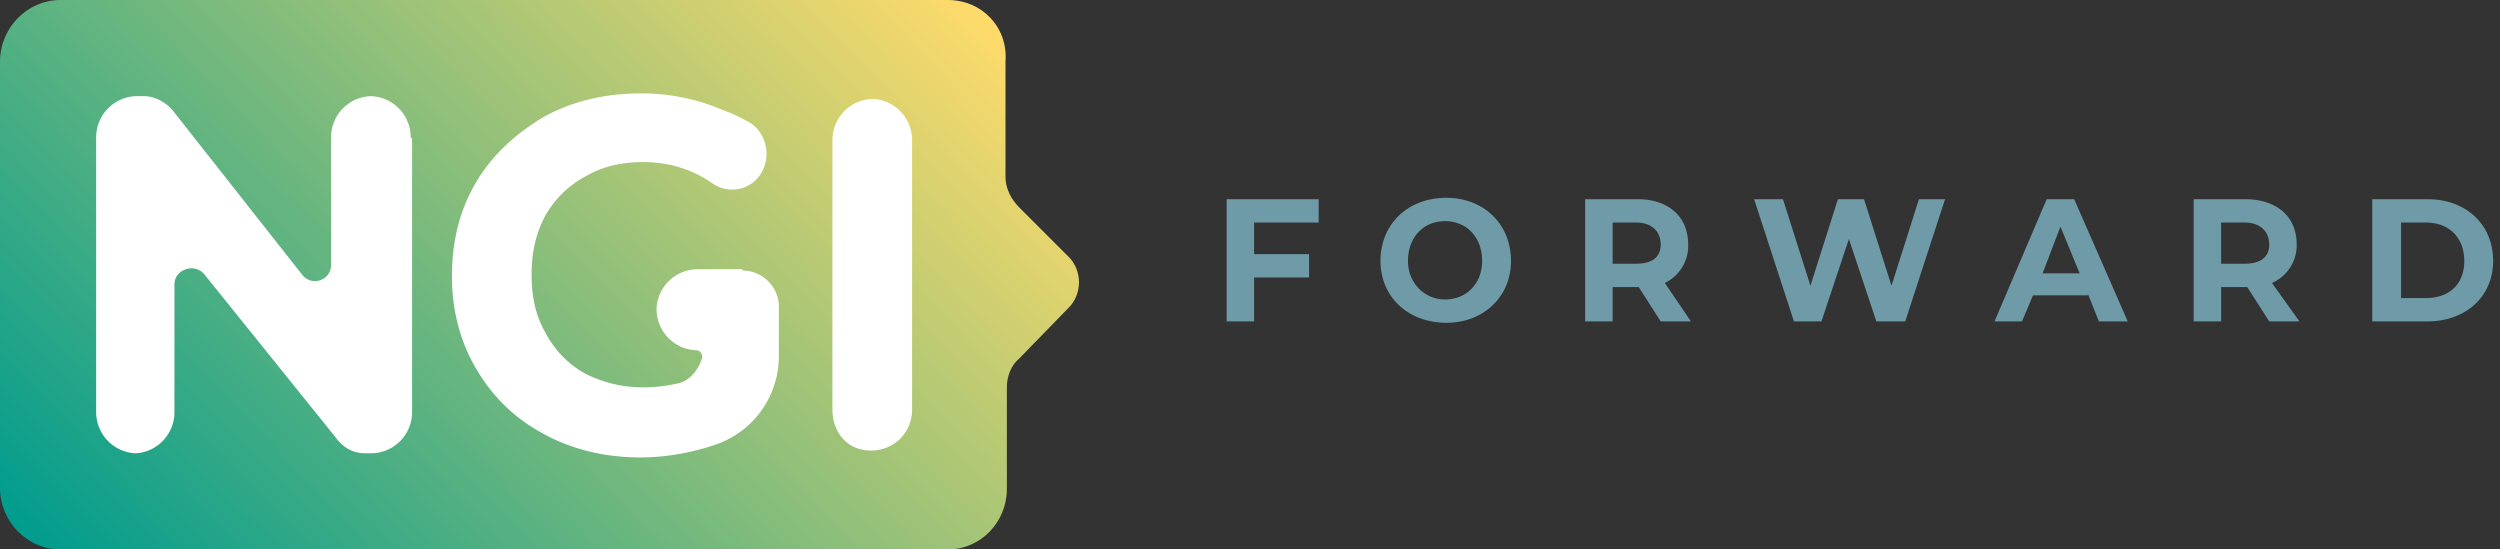 <svg xmlns="http://www.w3.org/2000/svg" width="182" height="40" fill="none"><rect width="100%" height="100%" fill="#333333" stroke="none"/><g clip-path="url(#clip0)"><path fill="#6F9AA8" d="M91.3 16.2v2.3h4v1.7h-4v3.2h-2v-8.9H96v1.7h-4.6zm9.2 2.8c0-2.7 2-4.6 4.8-4.6 2.7 0 4.7 1.9 4.7 4.6 0 2.6-2 4.5-4.7 4.5-2.8 0-4.8-1.9-4.8-4.5zm7.4 0c0-1.7-1.1-2.9-2.7-2.9s-2.7 1.2-2.7 2.9c0 1.6 1.2 2.8 2.7 2.8 1.6 0 2.7-1.2 2.7-2.8zm13 4.4l-1.6-2.5h-1.9v2.5h-2v-8.9h3.8c2.3 0 3.7 1.3 3.7 3.3a3 3 0 01-1.7 2.8l1.9 2.8H121zm-1.8-7.2h-1.7v3h1.7c1.2 0 1.8-.5 1.8-1.4s-.6-1.6-1.8-1.6zm22.5-1.7l-2.9 8.9h-2.1l-2-6-2 6h-2l-2.9-8.9h2.1l2 6.3 2-6.3h1.9l2 6.3 2-6.3h1.9zm10.4 7h-4l-.8 1.9h-2l3.8-8.9h2l3.9 8.9h-2.1l-.8-2zm-.6-1.6l-1.4-3.4-1.3 3.4h2.7zm13.8 3.5l-1.6-2.5h-1.9v2.5h-2v-8.9h3.7c2.4 0 3.8 1.3 3.8 3.3a3 3 0 01-1.8 2.8l2 2.8h-2.2zm-1.8-7.2h-1.7v3h1.7c1.2 0 1.8-.5 1.8-1.4s-.6-1.6-1.8-1.6zm9.4-1.7h3.9c2.8 0 4.8 1.8 4.8 4.5 0 2.6-2 4.4-4.8 4.4h-4v-8.9zm3.8 7.2c1.7 0 2.8-1 2.8-2.7 0-1.7-1.1-2.8-2.8-2.8h-1.8v5.5h1.8z"/><path fill="url(#paint0_linear)" d="M4.4 0C2 0 0 2 0 4.5v31C0 38 2 40 4.4 40H69c2.4 0 4.3-2 4.3-4.4v-7.4c0-.8.3-1.6.9-2.1l3.6-3.7c1-1 1-2.7 0-3.7l-3.6-3.6c-.6-.6-1-1.4-1-2.2V4.5C73.4 2 71.5 0 69 0H4.4z"/><path fill="#fff" d="M63.5 7.2a3 3 0 012.9 3v19.6c0 1.7-1.3 3-3 3s-2.8-1.3-2.8-3V10.2a3 3 0 012.9-3zM54 19.6h-3.2a3 3 0 00-3 2.8 3 3 0 002.9 3.1c.3 0 .5.4.4.6-.3.9-.9 1.6-1.7 1.8-.9.2-1.7.3-2.6.3-1.6 0-3-.4-4.2-1a7.2 7.2 0 01-2.9-3c-.7-1.2-1-2.6-1-4.2s.3-3 1-4.3a7.3 7.3 0 013-2.9c1.2-.7 2.6-1 4.1-1 1.9 0 3.5.5 5 1.5a2.5 2.5 0 003 0c1.4-1.1 1.3-3.3-.1-4.3A12.4 12.4 0 0052.6 8a15 15 0 00-6-1.2c-2.6 0-5 .6-7 1.7-2 1.2-3.7 2.7-4.9 4.7-1.2 2-1.8 4.3-1.8 6.9 0 2.5.6 4.8 1.8 6.8a12.3 12.3 0 004.9 4.7c2 1.1 4.4 1.7 7 1.7 1.8 0 3.6-.3 5.4-.9a6.8 6.8 0 004.7-6.5v-3.6c0-1.4-1.2-2.6-2.6-2.6zM30 10.1V30a3 3 0 01-2.9 3h-.5c-1 0-1.7-.5-2.2-1.2L14.9 20c-.7-.9-2.2-.4-2.2.7V30a3 3 0 01-2.8 3 3 3 0 01-2.9-3V10a3 3 0 012.9-3h.6c.8 0 1.7.5 2.2 1.2L22 20c.7.9 2.1.4 2.1-.7V10a3 3 0 012.9-3 3 3 0 012.9 3z"/></g><defs><linearGradient id="paint0_linear" x1="63.5" x2="8.6" y1="-7.5" y2="46.2" gradientUnits="userSpaceOnUse"><stop stop-color="#FFDB6A"/><stop offset="0" stop-color="#FFDB6A"/><stop offset="1" stop-color="#009C8E"/></linearGradient><clipPath id="clip0"><path fill="#fff" d="M0 0h181.5v40H0V0z"/></clipPath></defs></svg>